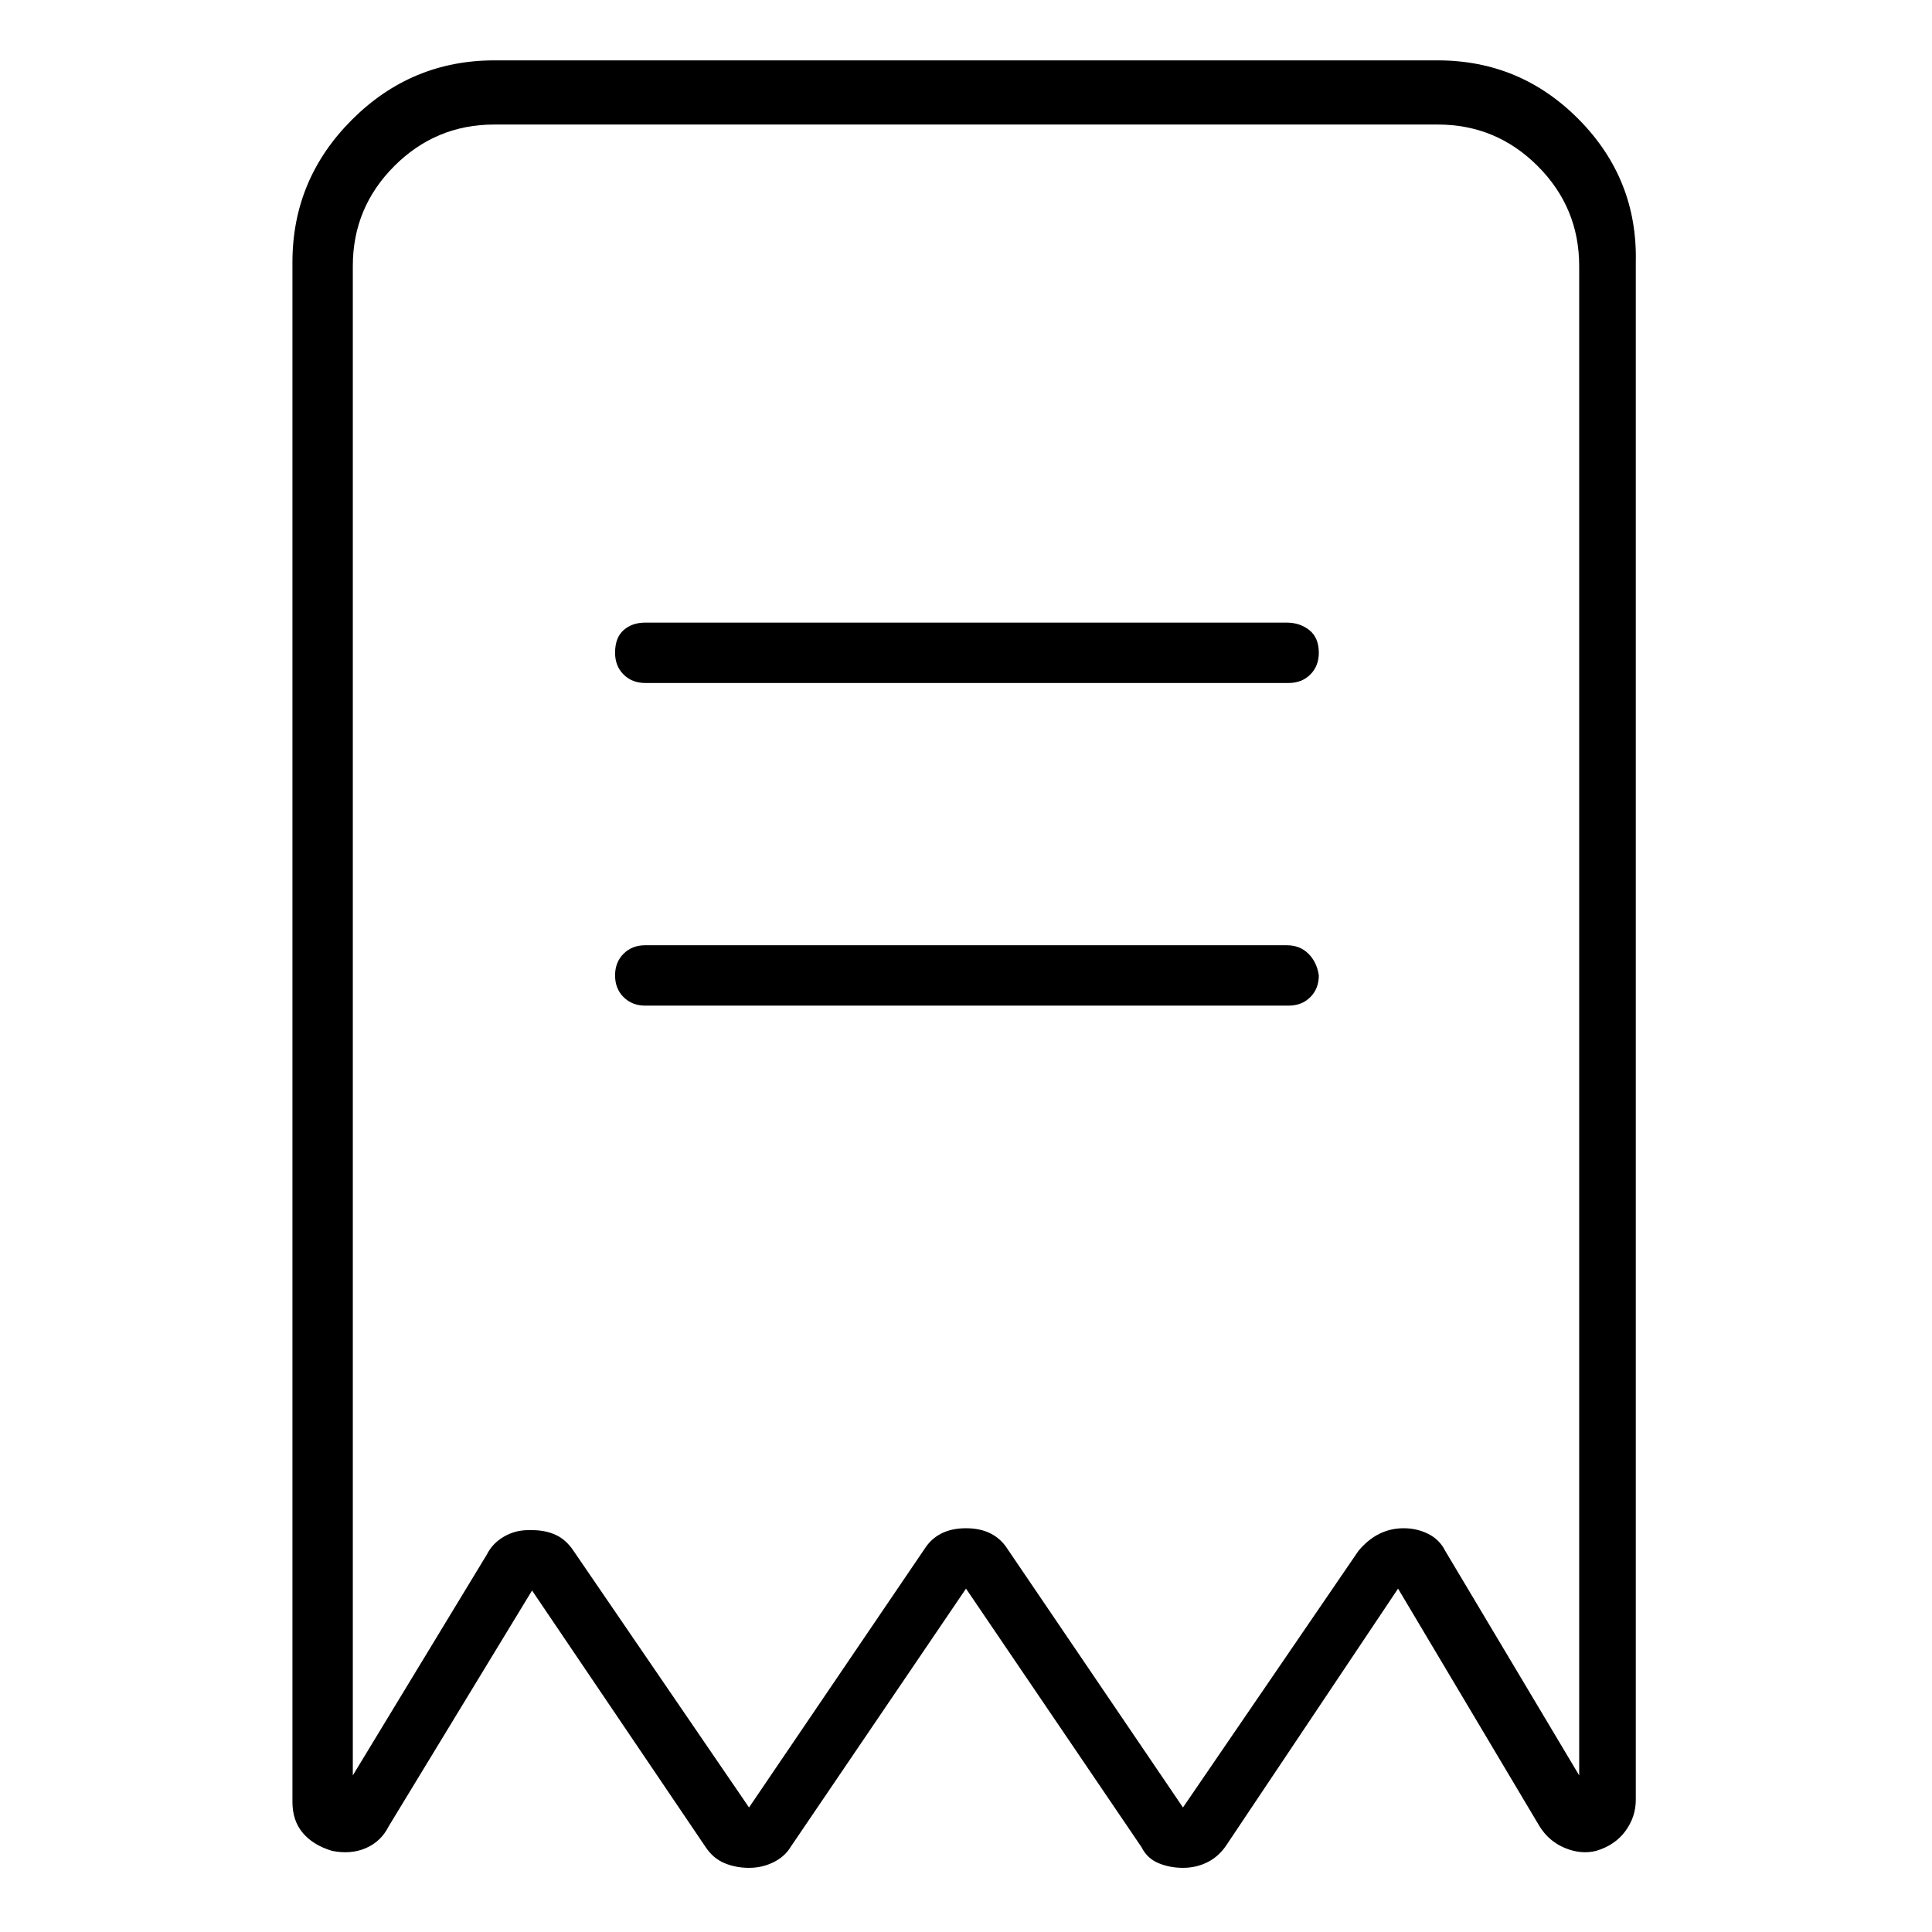 <svg viewBox="0 0 1024 1024" xmlns="http://www.w3.org/2000/svg">
  <path transform="scale(1, -1) translate(0, -960)" fill="currentColor" d="M762 928h-500q-44 0 -75.5 -31.5t-31.5 -75.5v-816q0 -10 5.5 -16.5t15.5 -9.5q10 -2 18 1.5t12 11.5l76 125l92 -136q4 -6 10 -8.5t13 -2.5v0v0q7 0 13 3t9 8l93 137l93 -137q3 -6 9 -8.5t13 -2.5v0v0q7 0 13 3t10 9l91 136l75 -126q5 -8 13.5 -11.5t16.5 -1.5 q10 3 15.5 10.5t5.5 16.5v815q1 44 -30 75.5t-75 31.5v0zM837 19l-71 119q-3 6 -9 9t-13 3t-13 -3t-11 -9l-93 -136l-93 137q-7 11 -22 11t-22 -11l-93 -137l-93 136q-4 6 -9.5 8.5t-12.5 2.5h-0.5h-1.5q-7 0 -13 -3.5t-9 -9.5l-71 -117v800q0 31 22 53t53 22h500 q31 0 53 -22t22 -53v-800v0zM682 630h-340q-7 0 -11.5 -4t-4.5 -12q0 -7 4.5 -11.5t11.5 -4.5h341q7 0 11.5 4.5t4.5 11.5q0 8 -5 12t-12 4zM682 459h-340q-7 0 -11.5 -4.5t-4.5 -11.5t4.5 -11.5t11.5 -4.5h341q7 0 11.5 4.5t4.5 11.5q-1 7 -5.5 11.5t-11.5 4.5v0z" />
</svg>